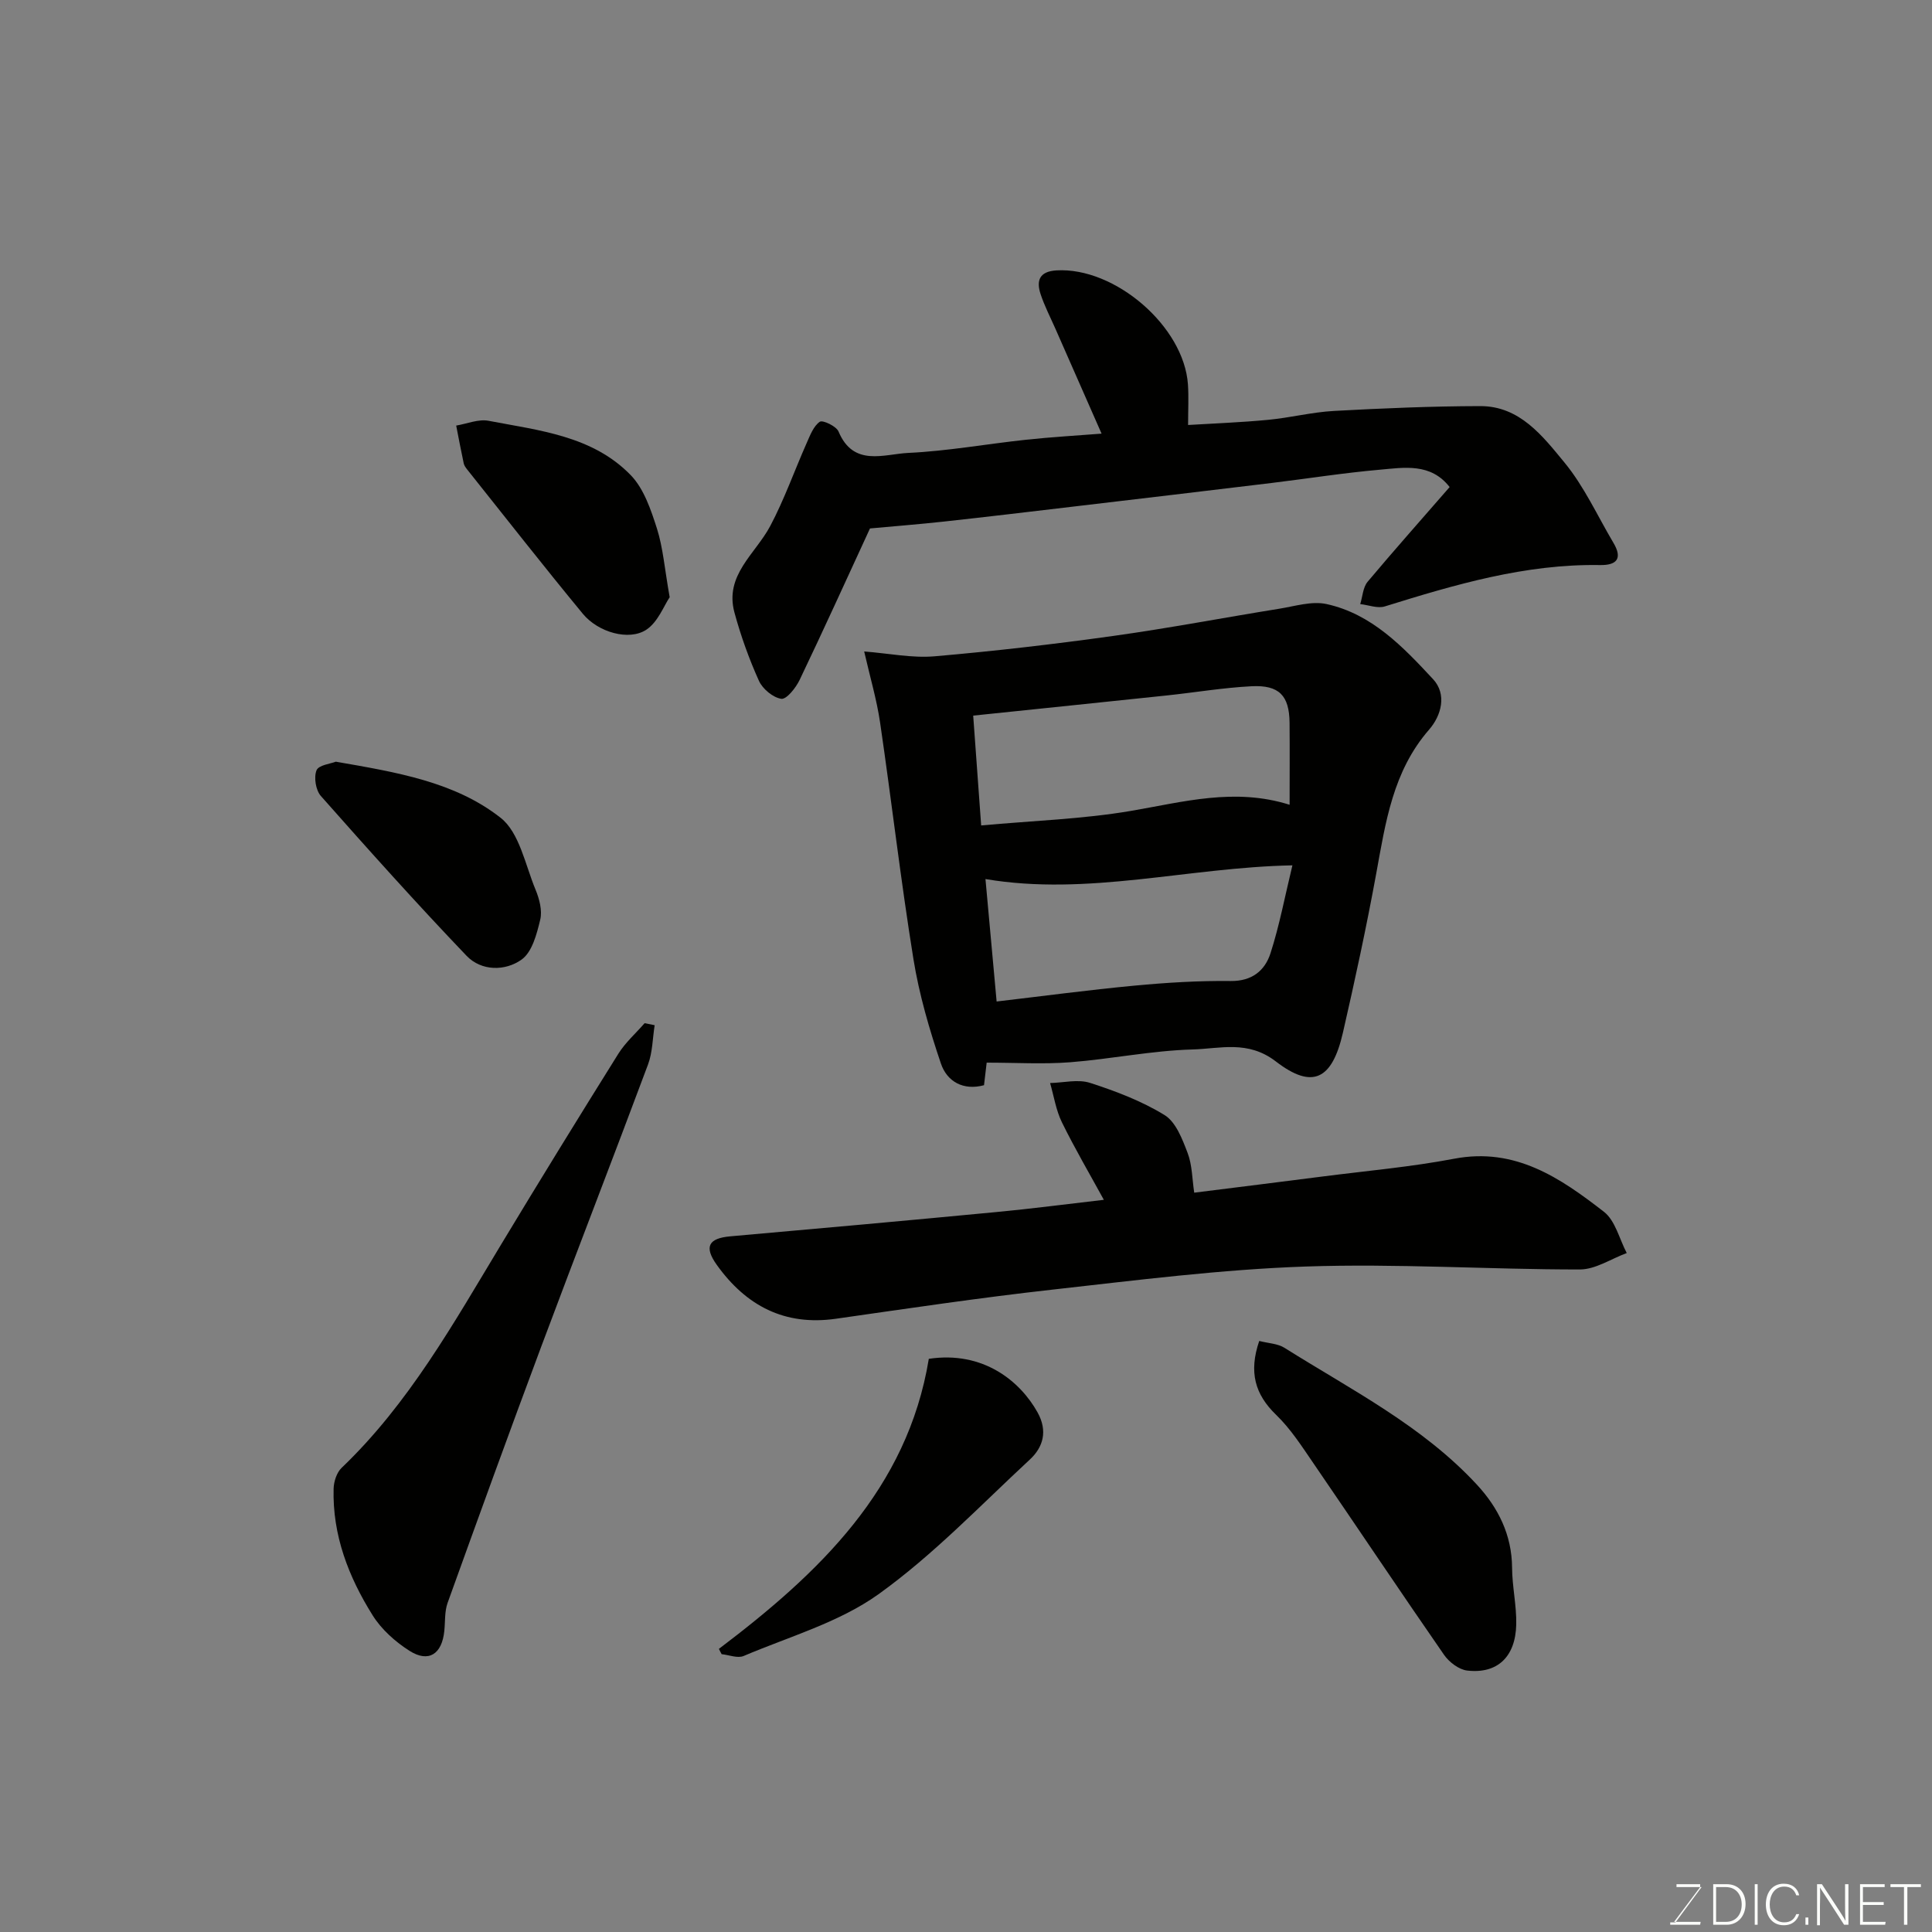 <svg enable-background="new 0 0 400 400" viewBox="0 0 400 400" xmlns="http://www.w3.org/2000/svg"><rect x="0" y="0" width="400" height="400" fill="#808080" stroke="none"/><g fill="#010100"><path d="m178.92 134.88c5.16.4 9.93 1.4 14.58 1 12.39-1.07 24.76-2.51 37.08-4.23 11.46-1.6 22.85-3.78 34.28-5.62 3.24-.52 6.72-1.63 9.77-.97 9.38 2.05 15.85 8.86 22.06 15.54 2.93 3.15 1.73 7.54-.81 10.46-7.51 8.62-9.01 19.21-10.95 29.82-2.02 11.04-4.39 22.01-6.9 32.95-2.22 9.67-6.26 11.8-13.88 5.93-5.79-4.45-11.54-2.64-17.21-2.48-8.48.23-16.91 1.99-25.39 2.65-5.58.43-11.23.08-17.27.08-.1.88-.31 2.62-.55 4.67-4.3 1.16-7.66-.75-8.93-4.5-2.38-7.04-4.5-14.27-5.68-21.59-2.63-16.29-4.52-32.69-6.91-49.02-.7-4.75-2.08-9.39-3.29-14.69zm88.08 31.74c0-6.01.04-11.5-.01-16.99-.06-5.6-2.14-7.84-7.87-7.55-5.88.3-11.71 1.29-17.58 1.91-13.35 1.41-26.7 2.78-40.05 4.17.53 7.39 1.05 14.49 1.65 22.74 10.77-.99 21-1.31 31-3.01 10.84-1.85 21.48-4.86 32.86-1.27zm.58 12.54c-21.73.43-42.32 6.42-63.55 2.84.74 8.09 1.53 16.73 2.31 25.35 9.49-1.11 19.02-2.39 28.59-3.29 6.59-.62 13.24-1.03 19.86-.95 4.43.05 7.08-2.16 8.24-5.71 1.87-5.79 2.99-11.81 4.55-18.24z"/><path d="m300.13 100.84c-3.93-5.04-9.4-4.04-14.48-3.59-7.5.66-14.94 1.84-22.42 2.75-13.66 1.65-27.32 3.27-40.98 4.88-8.95 1.06-17.91 2.13-26.87 3.11-5.24.57-10.49.98-15.26 1.42-4.85 10.51-9.6 20.99-14.57 31.37-.78 1.63-2.71 4.05-3.78 3.9-1.73-.25-3.88-2.04-4.64-3.72-2.05-4.55-3.76-9.32-5.07-14.14-2.1-7.74 4.34-12.13 7.4-17.9 2.93-5.52 5.02-11.48 7.56-17.21.71-1.6 1.41-3.49 2.71-4.39.6-.41 3.42.92 3.88 2.02 3.09 7.39 9.4 4.67 14.44 4.43 8.16-.38 16.26-1.86 24.41-2.73 5.24-.56 10.51-.86 15.61-1.26-3.15-7.16-6.35-14.42-9.54-21.68-1.05-2.38-2.26-4.72-3.08-7.18-.94-2.83-.26-4.73 3.29-4.94 12.09-.7 26.38 11.58 27.21 23.61.18 2.65.03 5.32.03 8.4 5.25-.32 10.94-.53 16.59-1.07 4.55-.43 9.05-1.59 13.61-1.84 10.09-.55 20.19-.98 30.29-1 8.18-.02 12.93 6.21 17.42 11.66 4.1 4.97 6.84 11.06 10.16 16.66 1.93 3.26.67 4.65-2.79 4.59-15.45-.26-30.01 4.04-44.54 8.56-1.5.47-3.39-.29-5.1-.48.49-1.56.56-3.45 1.52-4.61 5.51-6.56 11.19-12.95 16.99-19.62z"/><path d="m228.54 248.41c-2.85-5.21-5.97-10.53-8.68-16.04-1.23-2.51-1.66-5.41-2.45-8.14 2.78-.06 5.78-.84 8.28-.03 5.33 1.72 10.7 3.76 15.43 6.67 2.34 1.44 3.67 4.98 4.76 7.83.96 2.51.94 5.39 1.37 8.23 9.12-1.15 17.86-2.22 26.59-3.35 9.09-1.17 18.25-1.97 27.24-3.68 12.64-2.41 21.98 3.99 31 10.99 2.36 1.83 3.19 5.64 4.72 8.54-3.23 1.19-6.46 3.39-9.69 3.4-18.93.01-37.89-1.26-56.78-.61-17.53.6-35.03 2.84-52.49 4.79-14.96 1.67-29.85 3.89-44.75 6.02-10.67 1.53-18.64-2.71-24.68-11.14-2.71-3.79-1.7-5.52 2.79-5.92 18.34-1.62 36.67-3.27 54.99-5.02 7.36-.69 14.68-1.66 22.35-2.54z"/><path d="m135.54 212.26c-.43 2.72-.43 5.59-1.37 8.12-7.27 19.49-14.81 38.88-22.09 58.36-6.6 17.66-13.02 35.38-19.41 53.12-.64 1.79-.48 3.88-.68 5.82-.49 4.79-3.24 6.62-7.2 4.11-2.94-1.87-5.8-4.42-7.63-7.34-4.99-7.96-8.35-16.62-8.09-26.24.04-1.47.64-3.34 1.66-4.31 13.93-13.32 23.18-29.94 32.99-46.19 7.99-13.25 16.1-26.42 24.3-39.54 1.46-2.33 3.61-4.23 5.44-6.33.7.15 1.39.28 2.08.42z"/><path d="m260.71 277.63c1.88.49 3.82.53 5.24 1.43 13.82 8.69 28.57 16.14 39.85 28.35 4.39 4.75 7.21 10.37 7.26 17.16.02 3.93.95 7.86.86 11.78-.15 6.7-3.92 10.25-10.16 9.52-1.72-.2-3.74-1.75-4.79-3.26-9.1-13.13-17.97-26.42-27-39.6-2.4-3.5-4.74-7.17-7.76-10.08-4.37-4.23-5.71-8.82-3.5-15.3z"/><path d="m148.84 341.38c20.72-15.67 39.02-33.06 43.46-60.05 11.28-1.69 18.93 4.64 22.53 11.12 2.1 3.8 1.19 7.14-1.62 9.74-10.27 9.52-20.05 19.8-31.36 27.9-8.17 5.84-18.45 8.75-27.88 12.76-1.25.53-3.03-.21-4.56-.37-.21-.37-.39-.73-.57-1.1z"/><path d="m138.65 123.65c-1.19 1.74-2.42 5.14-4.84 6.73-3.6 2.36-9.97.54-13.14-3.3-8.12-9.84-15.98-19.89-23.94-29.87-.3-.38-.62-.81-.72-1.27-.56-2.6-1.05-5.22-1.56-7.83 2.24-.37 4.6-1.39 6.7-.99 10.48 2.01 21.55 3.1 29.46 11.28 2.72 2.82 4.16 7.16 5.41 11.05 1.26 3.99 1.58 8.3 2.63 14.2z"/><path d="m69.53 157.7c12.53 2.18 24.61 4.15 34.11 11.61 3.91 3.07 5.1 9.74 7.24 14.89.79 1.91 1.42 4.31.97 6.2-.71 2.96-1.67 6.71-3.86 8.27-3.39 2.42-8.32 2.42-11.39-.78-10.32-10.79-20.28-21.91-30.17-33.09-1.06-1.2-1.48-3.84-.9-5.31.43-1.1 2.95-1.37 4-1.79z"/></g><path d="m346.9 398 5.4-7.3h-5.2v-.6h4.9v.6l-5.4 7.2h5.5l-.1.6h-6.2v-.5z" fill="#fbfcfa"/><path d="m354.7 390.1h2.8c2.3 0 3.9 1.6 3.9 4.1s-1.6 4.3-3.9 4.3h-2.8zm.6 7.8h2c2.2 0 3.3-1.6 3.3-3.6 0-1.8-1-3.6-3.3-3.6h-2z" fill="#fbfcfa"/><path d="m363.9 390.1v8.4h-.6v-8.4z" fill="#fbfcfa"/><path d="m372.5 396.3c-.4 1.3-1.4 2.3-3.2 2.3-2.4 0-3.7-1.9-3.7-4.3 0-2.3 1.2-4.3 3.7-4.3 1.8 0 2.9 1 3.2 2.4h-.6c-.4-1.1-1.1-1.8-2.5-1.8-2.1 0-3 1.9-3 3.7s.9 3.7 3 3.7c1.4 0 2.1-.7 2.5-1.7z" fill="#fbfcfa"/><path d="m373.8 398.5v-1.5h.6v1.5z" fill="#fbfcfa"/><path d="m376.2 398.5v-8.4h1c1.3 2 4.4 6.6 4.9 7.6-.1-1.2-.1-2.4-.1-3.8v-3.8h.7v8.4h-.9c-1.2-1.9-4.4-6.8-5-7.7.1 1.1 0 2.3 0 3.9v3.9h-.6z" fill="#fbfcfa"/><path d="m390 394.4h-4.3v3.5h4.7l-.1.6h-5.2v-8.4h5.1v.6h-4.5v3.1h4.3z" fill="#fbfcfa"/><path d="m394.2 390.7h-2.8v-.6h6.3v.6h-2.8v7.8h-.7z" fill="#fbfcfa"/></svg>